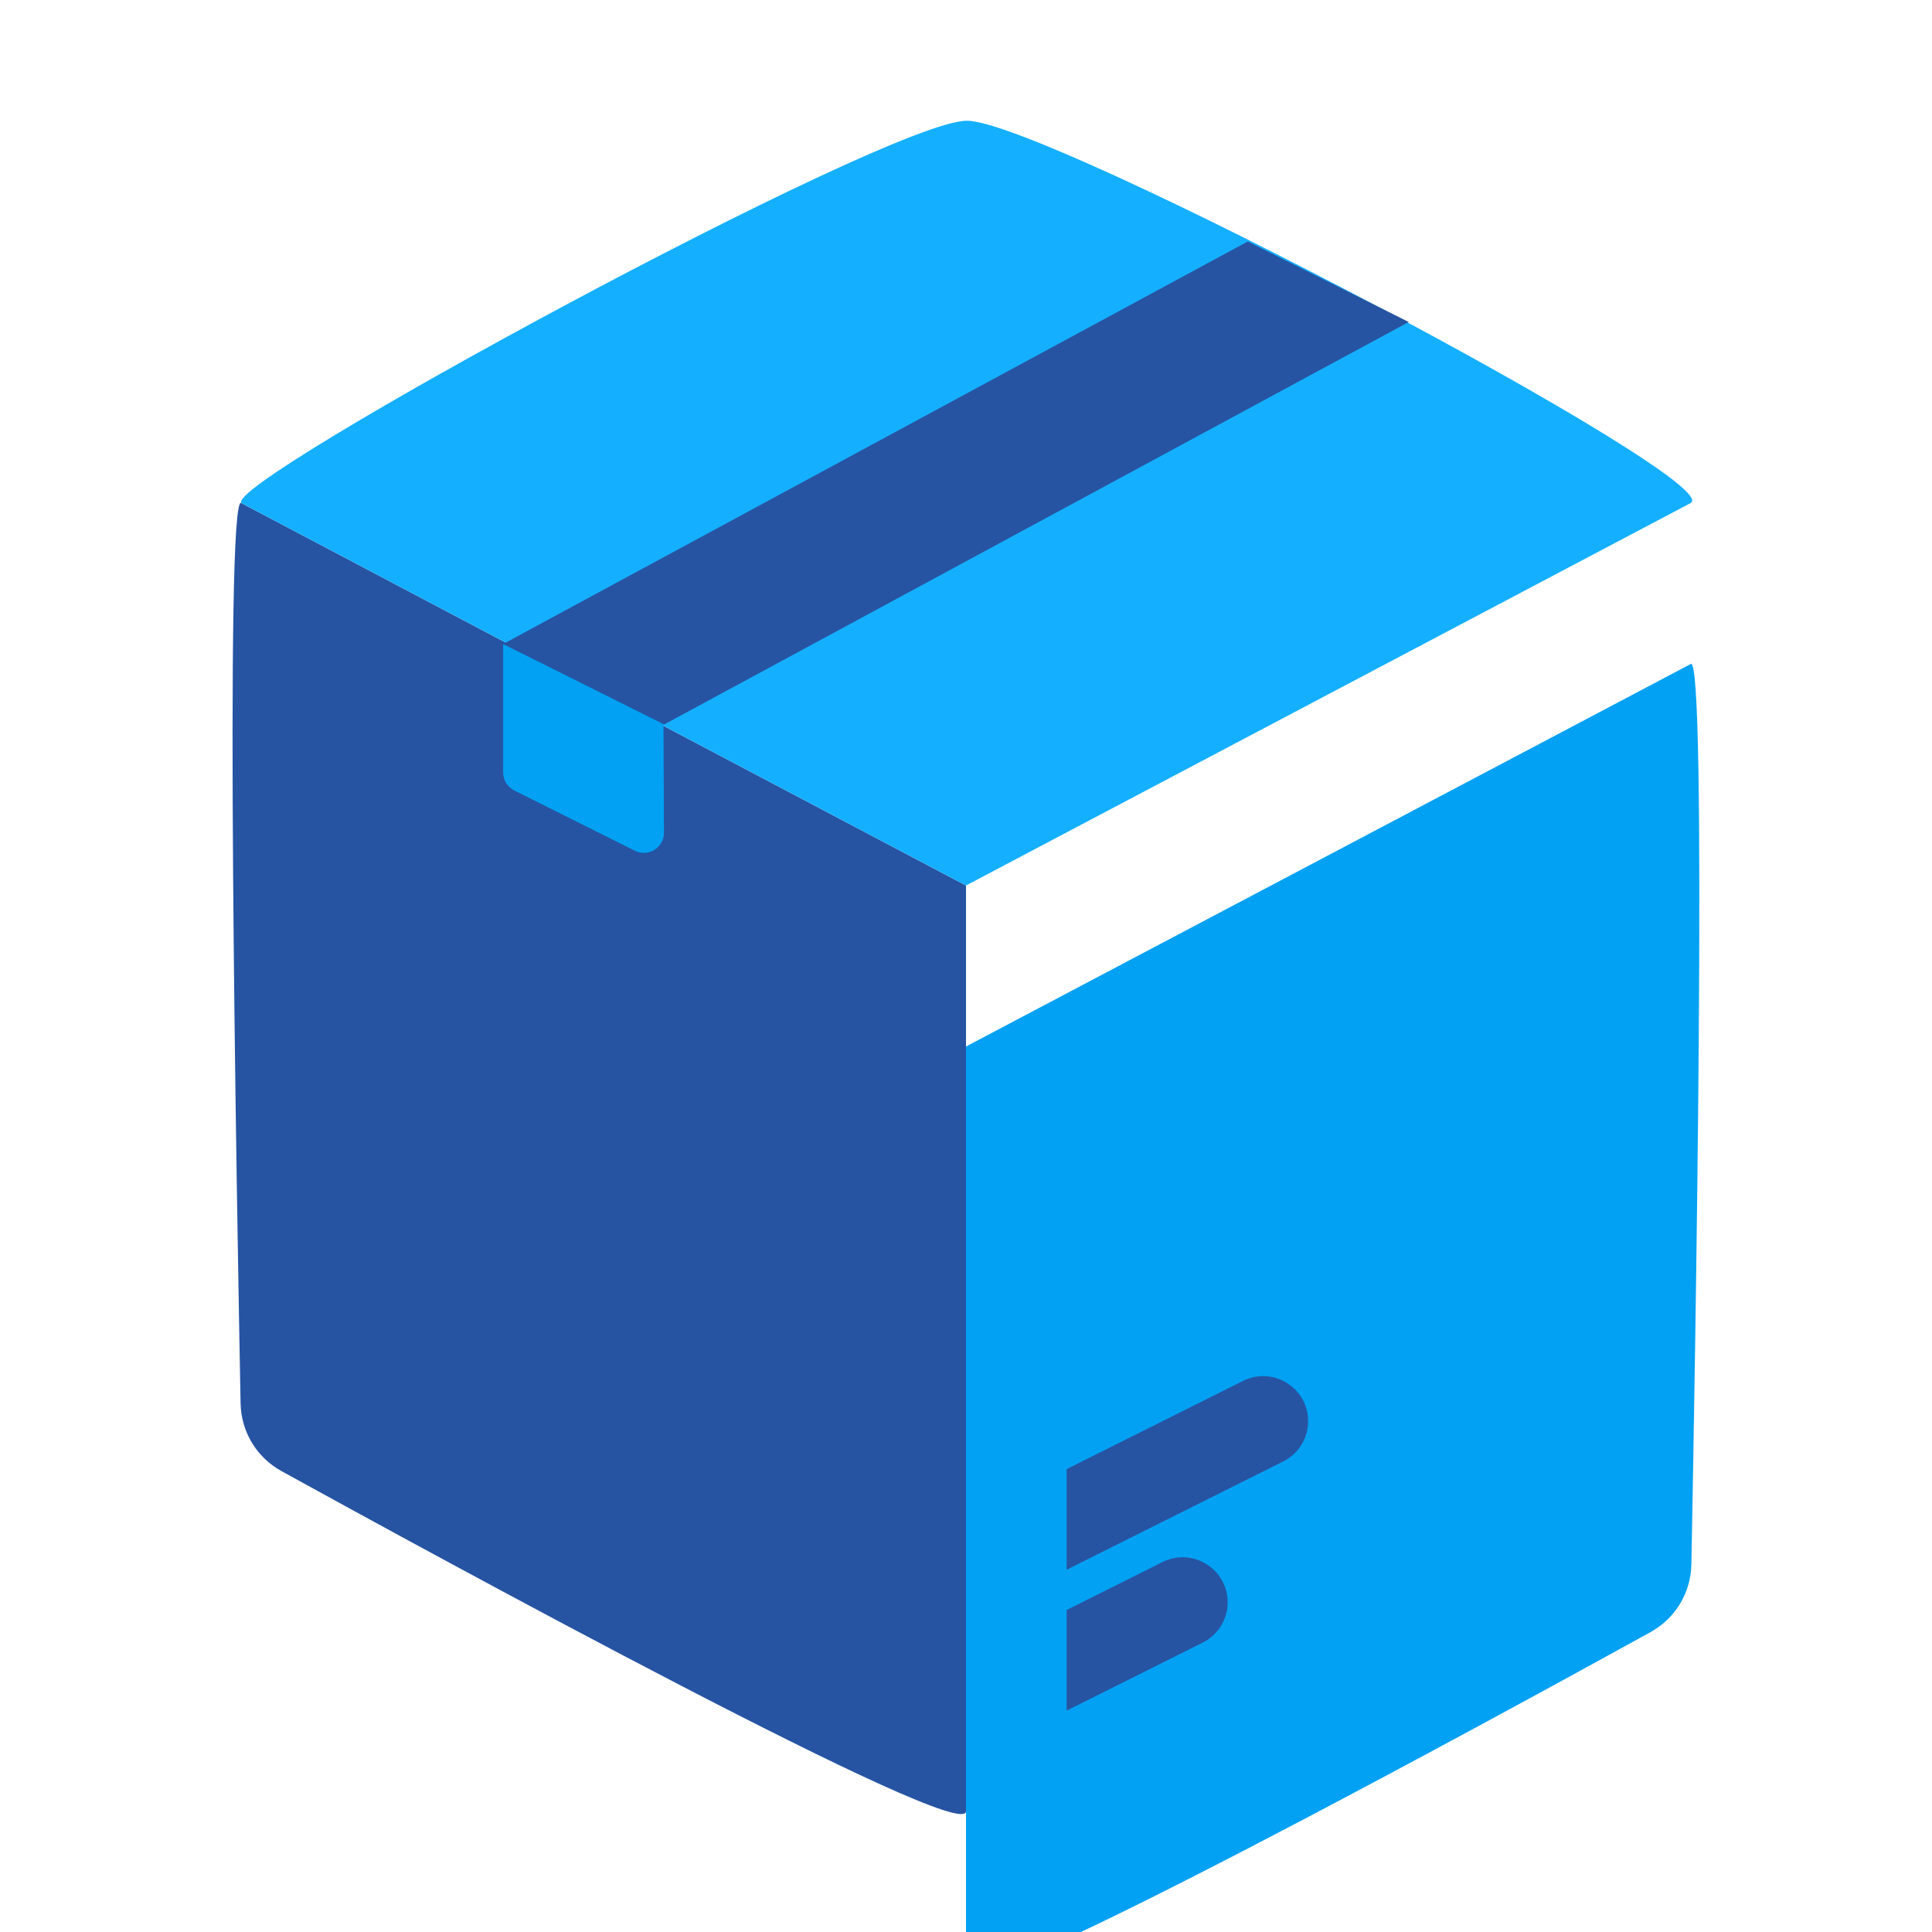 <svg width="48" height="48" viewBox="0 0 48 48" fill="none" xmlns="http://www.w3.org/2000/svg">
<g clip-path="url(#clip0_468_196)">
<path d="M6 12.5L24 22C24 22 24 44 24 45C24 45.857 10.774 38.632 6.996 36.551C6.373 36.207 5.991 35.571 5.977 34.86C5.886 30.098 5.566 12.066 6 12.5Z" fill="#2654A3"/>
<g filter="url(#filter0_i_468_196)">
<path d="M42 12.5L24 22C24 22 24 43.987 24 45C24 45.868 37.228 38.634 41.004 36.551C41.627 36.207 42.009 35.571 42.022 34.86C42.113 30.098 42.429 12.06 42 12.5Z" fill="#02A1F3"/>
</g>
<path d="M24.021 3C26 3 43 12 42 12.5L24 22L6 12.5C5.5 12 22.042 3 24.021 3Z" fill="#15AFFF"/>
<path d="M12.5 16L16.484 17.947L16.496 20.687C16.498 21.059 16.106 21.303 15.773 21.136L12.776 19.638C12.607 19.553 12.5 19.38 12.5 19.191V16Z" fill="#02A1F3"/>
<path d="M12.5 16L31 6L35 8L16.5 18L12.5 16Z" fill="#2654A3"/>
<path d="M26.5 36.5L30.882 34.309C31.625 33.937 32.5 34.478 32.5 35.309V35.309C32.5 35.733 32.261 36.12 31.882 36.309L26.5 39V36.5Z" fill="#2654A3"/>
<path d="M26.5 40L28.882 38.809C29.625 38.437 30.5 38.978 30.5 39.809V39.809C30.5 40.233 30.261 40.62 29.882 40.809L26.5 42.5V40Z" fill="#2654A3"/>
</g>
<defs>
<filter id="filter0_i_468_196" x="24" y="12.492" width="18.22" height="36.58" filterUnits="userSpaceOnUse" color-interpolation-filters="sRGB">
<feFlood flood-opacity="0" result="BackgroundImageFix"/>
<feBlend mode="normal" in="SourceGraphic" in2="BackgroundImageFix" result="shape"/>
<feColorMatrix in="SourceAlpha" type="matrix" values="0 0 0 0 0 0 0 0 0 0 0 0 0 0 0 0 0 0 127 0" result="hardAlpha"/>
<feOffset dy="4"/>
<feGaussianBlur stdDeviation="2"/>
<feComposite in2="hardAlpha" operator="arithmetic" k2="-1" k3="1"/>
<feColorMatrix type="matrix" values="0 0 0 0 0.149 0 0 0 0 0.329 0 0 0 0 0.639 0 0 0 0.08 0"/>
<feBlend mode="normal" in2="shape" result="effect1_innerShadow_468_196"/>
</filter>
<clipPath id="clip0_468_196">
<rect width="48" height="48" fill="white"/>
</clipPath>
</defs>
</svg>
